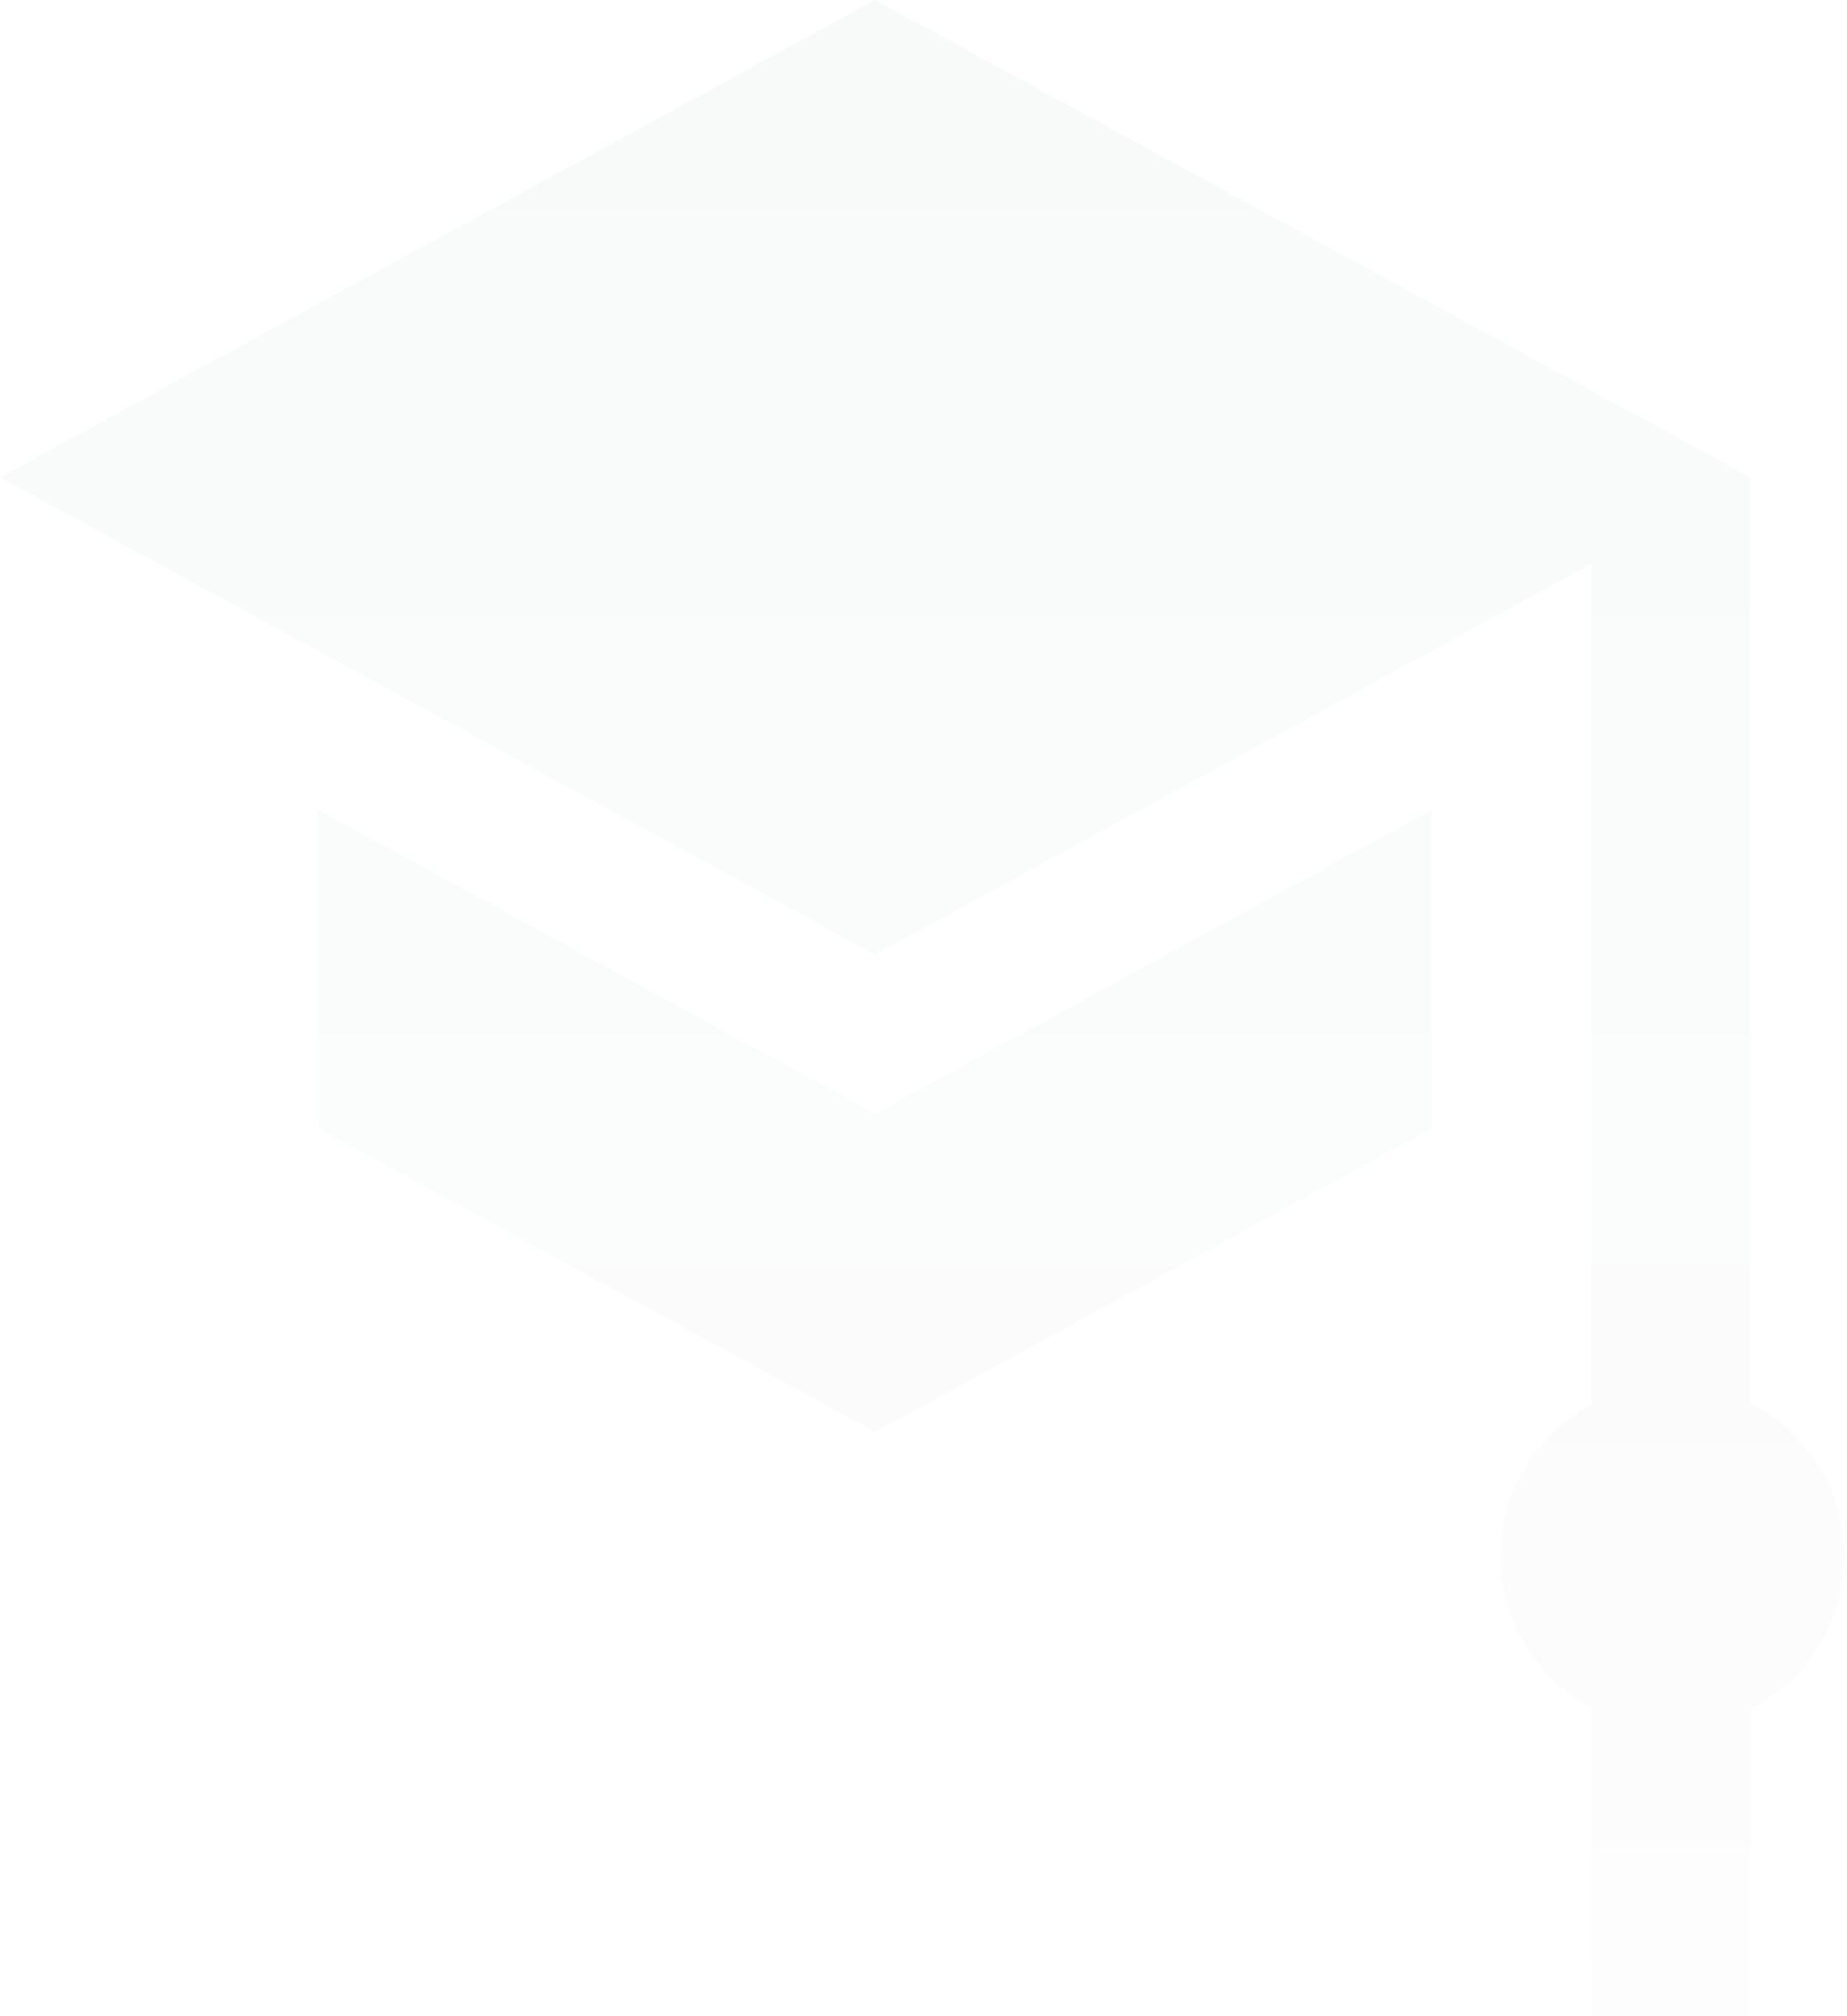 <svg width="458" height="500" viewBox="0 0 458 500" fill="none" xmlns="http://www.w3.org/2000/svg">
<g opacity="0.03">
<path d="M0 118.371L217.014 0L434.028 118.371V347.929C437.91 349.909 441.552 352.523 444.801 355.772C461.442 372.413 461.442 399.395 444.801 416.036C441.552 419.285 437.91 421.899 434.028 423.879V500H394.571V423.494C390.964 421.564 387.577 419.078 384.536 416.036C367.894 399.395 367.894 372.413 384.536 355.772C387.577 352.73 390.964 350.244 394.571 348.314V139.875L217.014 236.742L0 118.371Z" fill="url(#paint0_linear_211_6132)"/>
<path d="M78.914 279.751L78.914 200.836L217.014 276.199L355.114 200.836V279.751L217.014 355.114L78.914 279.751Z" fill="url(#paint1_linear_211_6132)"/>
</g>
<defs>
<linearGradient id="paint0_linear_211_6132" x1="228.641" y1="0" x2="229" y2="714.5" gradientUnits="userSpaceOnUse">
<stop stop-color="#002133"/>
<stop offset="1" stop-color="#002133" stop-opacity="0"/>
</linearGradient>
<linearGradient id="paint1_linear_211_6132" x1="228.641" y1="0" x2="229" y2="714.5" gradientUnits="userSpaceOnUse">
<stop stop-color="#002133"/>
<stop offset="1" stop-color="#002133" stop-opacity="0"/>
</linearGradient>
</defs>
</svg>
